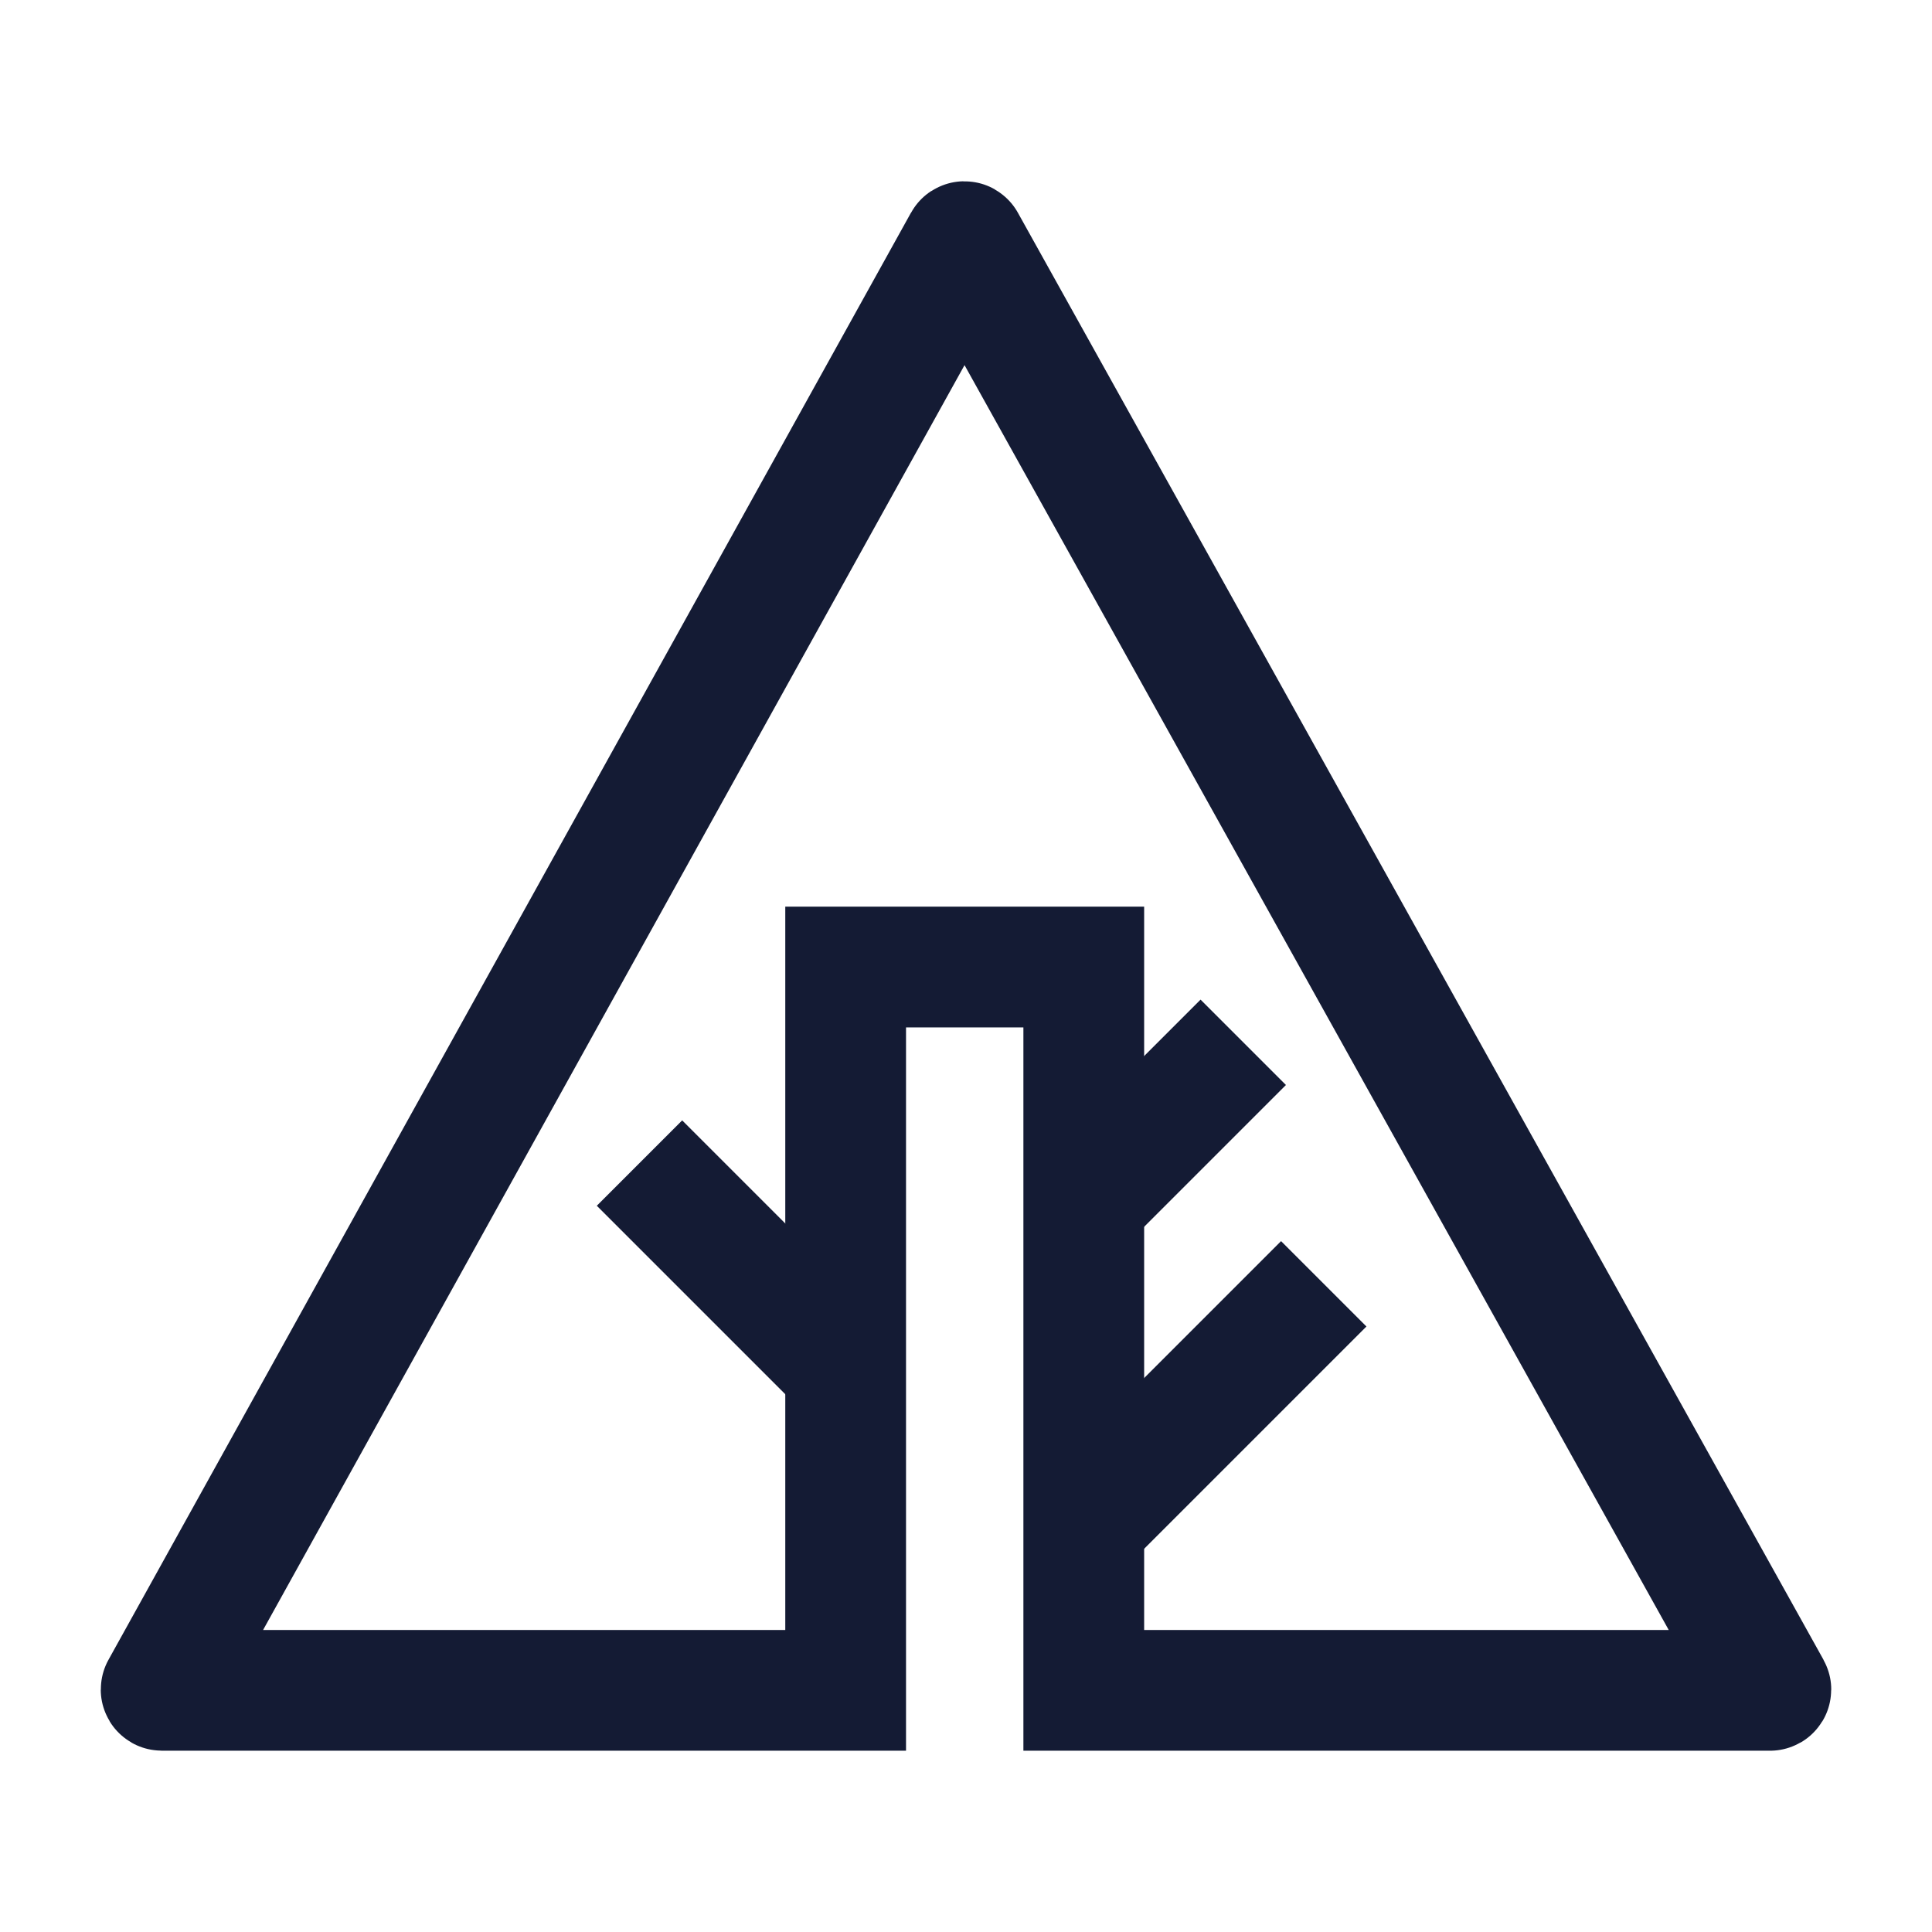 <svg width="24" height="24" viewBox="0 0 24 24" fill="none" xmlns="http://www.w3.org/2000/svg">
<path d="M13.444 18.948L16.444 15.948" stroke="#141B34" stroke-width="1.5" stroke-linejoin="round"/>
<path d="M13.444 14.948L15.444 12.948" stroke="#141B34" stroke-width="1.5" stroke-linejoin="round"/>
<path d="M10.444 16.948L7.944 14.448" stroke="#141B34" stroke-width="1.5" stroke-linejoin="round"/>
<path d="M10.505 20.998V12.013H13.463V20.998H21.988C21.996 20.998 22.001 20.99 21.997 20.983L11.989 3.007C11.985 3 11.975 3 11.972 3.007L2.003 20.983C1.999 20.99 2.004 20.998 2.012 20.998H10.505Z" stroke="#141B34" stroke-width="1.5"/>
</svg>
